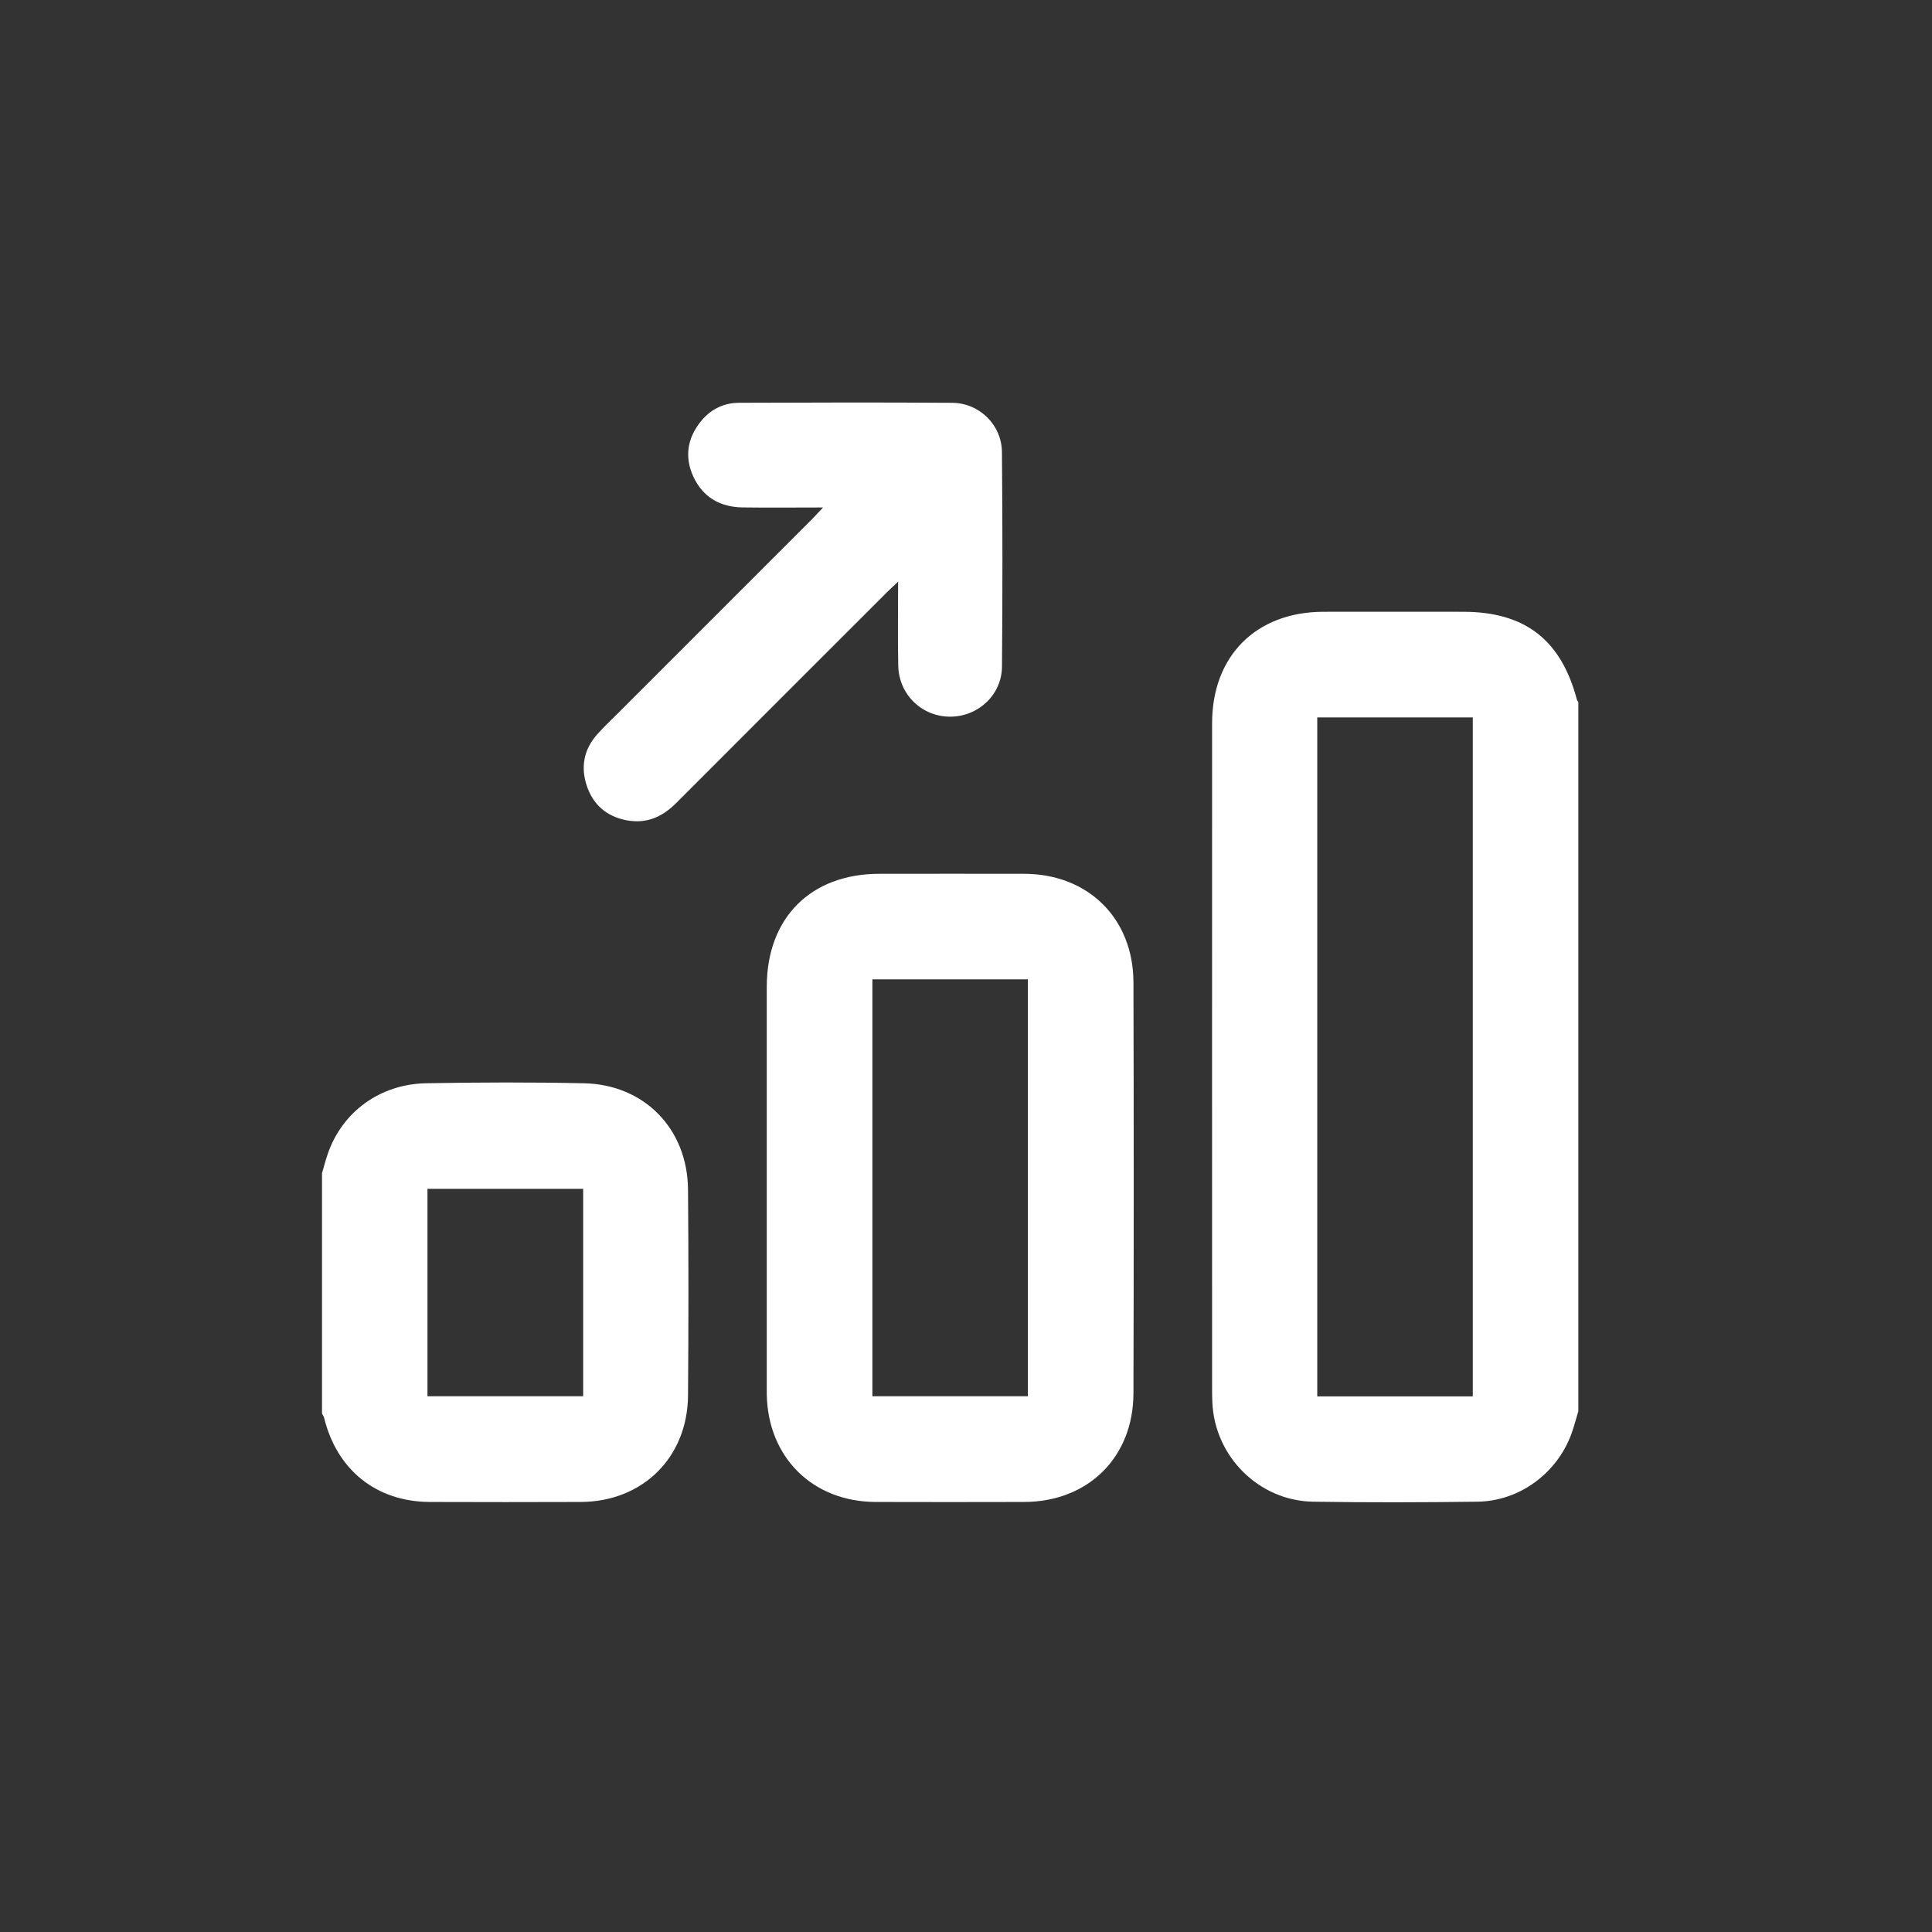 <svg width="58" height="58" viewBox="0 0 58 58" fill="none" xmlns="http://www.w3.org/2000/svg">
<rect x="0" y="0" width="58" height="58" fill="#333333" stroke="none"/>
<path d="M47.342 21.013C46.868 19.209 45.782 18.367 43.925 18.366C42.526 18.366 41.127 18.363 39.729 18.366C37.709 18.371 36.389 19.69 36.388 21.711C36.385 28.386 36.388 35.062 36.388 41.737C36.388 41.859 36.39 41.982 36.396 42.105C36.467 43.728 37.793 45.055 39.421 45.082C41.064 45.108 42.709 45.103 44.353 45.082C45.609 45.065 46.73 44.24 47.169 43.062C47.253 42.835 47.312 42.598 47.383 42.365V21.074C47.369 21.054 47.348 21.036 47.342 21.013ZM44.214 41.921H39.545V21.537H44.214V41.921Z" fill="white"/>
<path d="M17.542 32.521C15.96 32.486 14.377 32.492 12.795 32.52C11.41 32.545 10.283 33.375 9.845 34.624C9.777 34.819 9.726 35.021 9.667 35.219V42.439C9.688 42.48 9.72 42.52 9.73 42.564C10.116 44.136 11.304 45.085 12.909 45.09C14.417 45.095 15.926 45.096 17.435 45.09C19.293 45.082 20.641 43.755 20.655 41.893C20.671 39.832 20.672 37.771 20.655 35.71C20.64 33.894 19.35 32.562 17.54 32.521H17.542ZM17.507 41.916H12.833V35.69H17.507V41.916Z" fill="white"/>
<path d="M30.745 26.232C29.296 26.229 27.848 26.231 26.399 26.232C24.34 26.233 23.021 27.553 23.019 29.62C23.017 31.633 23.019 33.647 23.019 35.66C23.019 37.698 23.019 39.736 23.019 41.774C23.019 41.799 23.019 41.823 23.019 41.848C23.046 43.746 24.392 45.084 26.288 45.09C27.773 45.094 29.259 45.094 30.744 45.09C32.664 45.086 34.022 43.752 34.027 41.83C34.038 37.717 34.038 33.604 34.027 29.491C34.022 27.568 32.665 26.235 30.744 26.232H30.745ZM30.856 41.916H26.19V29.4H30.856V41.916Z" fill="white"/>
<path d="M18.809 24.625C19.406 24.74 19.885 24.524 20.302 24.106C22.408 21.995 24.518 19.888 26.627 17.78C26.715 17.692 26.808 17.607 26.962 17.461C26.962 18.371 26.949 19.179 26.966 19.986C26.986 20.855 27.677 21.517 28.529 21.515C29.366 21.513 30.073 20.861 30.08 20.014C30.098 17.867 30.098 15.719 30.079 13.572C30.072 12.756 29.404 12.099 28.587 12.093C26.452 12.078 24.317 12.084 22.182 12.092C21.703 12.094 21.303 12.306 21.01 12.688C20.625 13.189 20.552 13.745 20.818 14.315C21.105 14.93 21.622 15.224 22.293 15.233C23.065 15.244 23.837 15.235 24.708 15.235C24.552 15.401 24.465 15.498 24.372 15.591C22.438 17.526 20.503 19.46 18.568 21.396C18.351 21.613 18.126 21.823 17.923 22.052C17.523 22.504 17.428 23.033 17.618 23.597C17.81 24.166 18.217 24.511 18.808 24.625H18.809Z" fill="white"/>
</svg>
